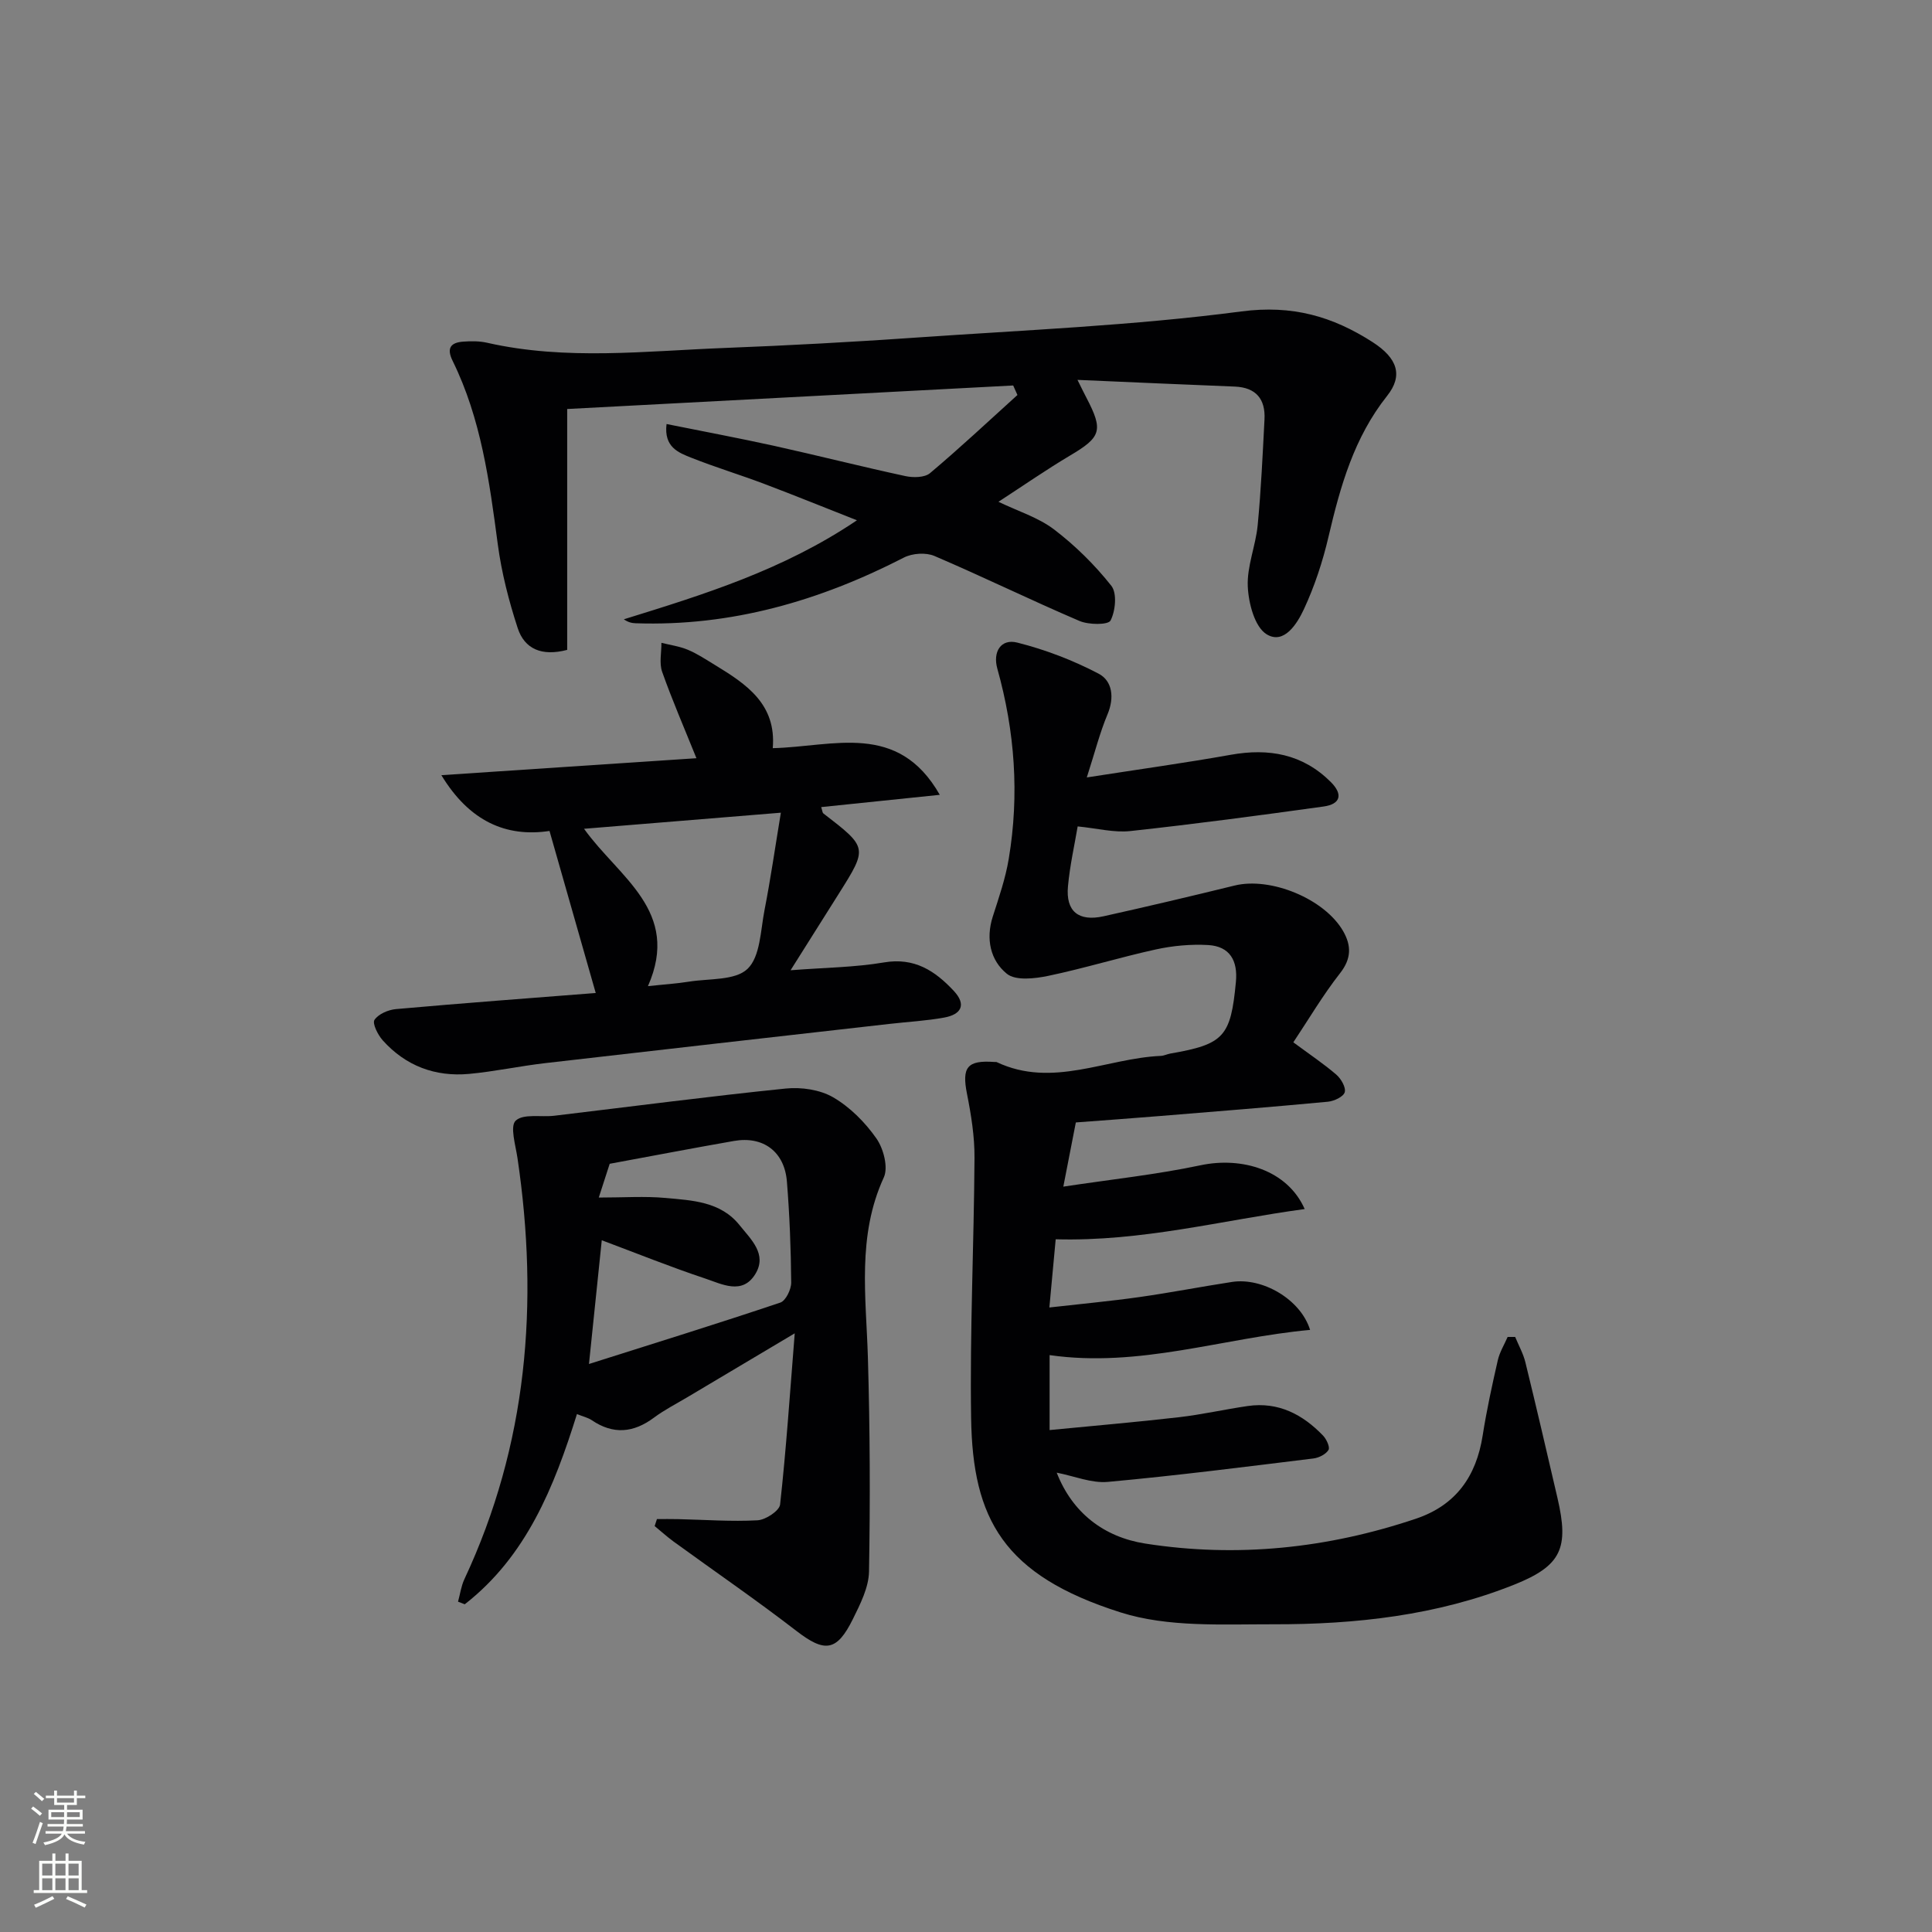 <svg enable-background="new 0 0 400 400" viewBox="0 0 400 400" xmlns="http://www.w3.org/2000/svg"><rect x="0" y="0" width="400" height="400" fill="#808080" stroke="none"/><g fill="#010103"><path d="m313.7 276.8c.72 1.75 1.68 3.45 2.12 5.27 2.29 9.34 4.46 18.71 6.64 28.08 2.41 10.36.86 14.01-8.97 17.94-15.97 6.38-32.85 8.24-49.86 8.2-10.59-.02-21.8.66-31.63-2.46-24.28-7.7-30.62-19.35-30.94-40.19-.28-17.96.59-35.94.7-53.92.03-4.41-.69-8.88-1.55-13.23-1.1-5.52.01-7.03 5.67-6.62.17.01.36-.03.5.04 11.55 5.44 22.65-.81 33.97-1.3.65-.03 1.28-.36 1.94-.48 11.13-1.93 12.52-3.49 13.59-14.83.42-4.4-1.25-7.38-5.75-7.64-3.59-.2-7.31.14-10.82.91-7.45 1.63-14.77 3.9-22.23 5.46-2.81.59-6.79 1.06-8.62-.42-3.41-2.76-4.4-7.21-2.92-11.83 1.26-3.94 2.64-7.91 3.31-11.97 2.22-13.27 1.27-26.4-2.36-39.36-.99-3.53.76-6.26 4.12-5.41 5.81 1.46 11.55 3.66 16.85 6.44 2.87 1.51 3.29 4.98 1.83 8.44-1.57 3.74-2.57 7.72-4.28 13.04 10.9-1.7 20.39-3.01 29.81-4.69 7.89-1.41 14.89-.16 20.7 5.63 2.57 2.56 2.05 4.59-1.49 5.08-13.32 1.85-26.64 3.63-40 5.08-3.36.37-6.85-.56-10.91-.96-.63 3.75-1.61 8.05-2.01 12.41-.48 5.17 2.18 7.35 7.39 6.19 9.06-2.01 18.1-4.15 27.12-6.36 7.46-1.83 18.64 2.75 22.48 9.47 1.7 2.98 1.71 5.67-.66 8.69-3.55 4.53-6.49 9.53-9.67 14.3 3.43 2.54 6.31 4.46 8.91 6.7.98.85 2.02 2.66 1.73 3.64-.28.94-2.21 1.84-3.49 1.96-11.58 1.09-23.17 2.02-34.77 2.96-5.77.47-11.55.89-17.41 1.33-.82 4.21-1.6 8.21-2.59 13.29 9.83-1.49 19.21-2.48 28.39-4.42 8.61-1.83 18.02.99 21.58 9.06-17.18 2.33-33.69 6.75-51.55 6.26-.4 4.31-.82 8.81-1.31 14.12 6.61-.75 12.66-1.31 18.67-2.16 6.41-.91 12.76-2.15 19.16-3.13 6.28-.96 14.18 3.58 16.15 9.93-18 1.65-35.33 7.89-53.93 5.22v15.52c9.07-.89 17.94-1.64 26.78-2.66 4.77-.55 9.48-1.63 14.25-2.32 6.32-.91 11.36 1.73 15.59 6.13.71.74 1.47 2.41 1.12 2.97-.56.9-1.98 1.62-3.12 1.76-14.17 1.74-28.34 3.55-42.56 4.85-3.4.31-6.96-1.21-10.59-1.91 3.26 8.34 9.79 13.34 18.34 14.68 19.01 2.97 37.75 1 56.01-5.14 8.3-2.79 12.51-8.77 13.84-17.23.82-5.23 1.95-10.41 3.13-15.57.38-1.68 1.34-3.23 2.04-4.84z"/><path d="m223.08 78.65c1.03 2.07 1.44 2.92 1.88 3.75 3.51 6.73 3.01 8.11-3.41 11.91-4.85 2.88-9.5 6.11-14.83 9.58 4.09 1.97 8.26 3.25 11.52 5.73 4.39 3.35 8.43 7.34 11.85 11.66 1.21 1.53.86 5.2-.16 7.19-.48.94-4.53.91-6.44.09-10.08-4.31-19.94-9.14-30.02-13.45-1.77-.76-4.57-.57-6.31.32-17.45 8.97-35.73 14.28-55.52 13.61-.77-.03-1.54-.16-2.48-.82 16.52-5.12 32.98-10.19 48.26-20.5-6.79-2.67-12.98-5.19-19.23-7.55-4.97-1.88-10.07-3.42-15.01-5.38-2.69-1.07-5.76-2.19-5.18-7 7.54 1.52 14.94 2.9 22.29 4.52 9.07 2.01 18.08 4.3 27.16 6.26 1.62.35 3.99.32 5.1-.61 6.19-5.21 12.1-10.75 18.1-16.18-.29-.66-.59-1.31-.88-1.97-30.82 1.63-61.64 3.25-92.34 4.87v49.87c-5.28 1.39-8.84-.19-10.25-4.52-1.84-5.64-3.34-11.48-4.12-17.35-1.73-13.03-3.46-26-9.35-37.97-1.31-2.67-.38-3.79 2.2-3.98 1.64-.12 3.37-.13 4.97.24 16.33 3.7 32.78 1.7 49.19 1.07 13.12-.51 26.24-1.22 39.34-2.13 22.55-1.57 45.21-2.49 67.59-5.43 10.57-1.39 18.9 1.03 27.18 6.35 5.17 3.33 6.36 6.92 3 11.14-6.86 8.64-9.69 18.74-12.13 29.17-1.2 5.13-2.88 10.24-5.1 15.01-1.38 2.96-4.11 7.38-7.71 5.17-2.47-1.52-3.74-6.41-3.9-9.87-.2-4.19 1.64-8.44 2.05-12.72.7-7.28 1.03-14.6 1.41-21.9.22-4.2-1.76-6.6-6.11-6.79-10.56-.42-21.11-.89-32.61-1.39z"/><path d="m136.01 314.51c1.46 0 2.92-.03 4.38.01 5.49.12 10.99.54 16.46.24 1.67-.09 4.52-1.97 4.66-3.27 1.25-11.3 2.01-22.65 3.03-35.44-8.48 5.04-15.42 9.16-22.35 13.3-2.29 1.36-4.68 2.58-6.81 4.17-4.24 3.15-8.43 3.53-12.87.51-.79-.53-1.79-.75-3.06-1.26-4.72 15.1-10.46 29.43-23.23 39.38-.46-.18-.93-.36-1.39-.54.43-1.55.64-3.2 1.31-4.64 13.06-27.89 15.46-57.1 11-87.2-.39-2.66-1.6-6.59-.37-7.75 1.58-1.49 5.25-.69 8-1.02 15.97-1.9 31.91-4 47.9-5.63 3.23-.33 7.09.23 9.83 1.82 3.49 2.03 6.61 5.17 8.94 8.5 1.48 2.1 2.5 6 1.54 8.09-5.58 12.16-3.66 24.73-3.29 37.32.43 14.75.49 29.52.23 44.27-.06 3.3-1.8 6.72-3.33 9.82-3.36 6.81-5.86 6.98-11.76 2.43-8.27-6.38-16.9-12.3-25.35-18.44-1.37-1-2.63-2.15-3.94-3.22.17-.51.32-.98.47-1.45zm-14.07-32.11c13.54-4.29 26.62-8.35 39.61-12.71 1.13-.38 2.28-2.74 2.26-4.17-.06-6.97-.33-13.95-.89-20.9-.5-6.19-4.9-9.45-10.95-8.4-8.48 1.48-16.94 3.11-25.74 4.73-.64 1.97-1.36 4.21-2.26 6.99 5.16 0 9.5-.31 13.78.08 5.56.51 11.44.72 15.38 5.65 2.34 2.93 5.77 6 3.25 10.11-2.7 4.4-6.95 2.06-10.39.92-7.21-2.4-14.26-5.25-21.4-7.92-.87 8.47-1.72 16.64-2.65 25.62z"/><path d="m123.34 205.59c-3.24-11.36-6.34-22.22-9.57-33.55-8.97 1.35-16.59-1.98-22.39-11.55 18.01-1.2 35.13-2.33 52.81-3.51-2.53-6.28-5.02-12.01-7.1-17.89-.63-1.79-.13-3.99-.15-6 1.84.46 3.77.72 5.5 1.45 1.97.83 3.79 2.05 5.63 3.17 6.48 3.94 12.7 8.09 11.92 17.19 12.58-.3 25.9-5.58 34.58 9.66-8.61.89-16.53 1.71-24.55 2.54.24.72.24 1.15.45 1.31 9.19 7.08 9.2 7.08 3.21 16.6-3.16 5.03-6.34 10.06-10 15.87 7.01-.55 13.26-.59 19.34-1.62 6.3-1.07 10.56 1.73 14.44 5.88 2.73 2.92 1.49 4.9-1.94 5.53-3.75.69-7.58.88-11.38 1.32-23.76 2.7-47.52 5.37-71.27 8.12-5.27.61-10.48 1.74-15.75 2.23-7.03.64-13.15-1.66-17.89-6.96-1-1.12-2.18-3.48-1.7-4.22.81-1.22 2.86-2.1 4.47-2.24 14.04-1.25 28.09-2.29 41.34-3.33zm38.33-37.33c-14.54 1.19-27.47 2.25-40.75 3.33 7.19 10.08 20.1 17.02 13.23 32.58 3.25-.35 5.89-.51 8.49-.93 4.18-.67 9.58-.2 12.13-2.65 2.64-2.53 2.69-7.93 3.51-12.14 1.26-6.45 2.19-12.94 3.39-20.19z"/></g><path d="m6.44 374.46.42-.45c.65.47 1.27.95 1.85 1.44l-.45.49c-.65-.56-1.25-1.06-1.82-1.48m.93 7.33-.63-.26c.55-1.36 1.05-2.8 1.53-4.33.19.1.38.19.59.27-.47 1.29-.96 2.73-1.49 4.32m-.38-10.38.44-.42c.43.34 1.01.82 1.74 1.44l-.49.49c-.53-.51-1.09-1.01-1.69-1.51m2.5.35h1.72v-1.04h.59v1.04h3.52v-1.04h.59v1.04h1.75v.53h-1.75v1.42h-2.03v.97h3.22v2.03h-3.24c0 .35-.01.66-.03.93h3.32v.53h-3.37c-.03.27-.08.58-.15.94h3.96v.53h-3.71c.67.92 1.93 1.48 3.79 1.68-.13.24-.23.44-.29.59-2.13-.38-3.48-1.08-4.04-2.12-.43.97-1.77 1.72-4.03 2.23-.09-.19-.2-.37-.33-.55 2.1-.42 3.37-1.03 3.81-1.83h-3.36v-.53h3.58c.08-.29.13-.61.16-.94h-3.33v-.53h3.39c.02-.27.04-.58.04-.93h-3.23v-2.03h3.25v-.97h-2.07v-1.42h-1.73zm1.12 3.44v1h2.65c.01-.3.02-.44.01-.4v-.25-.35zm1.19-2h3.52v-.91h-3.52zm4.71 2h-2.63v.59c0 .15-.01.28-.01.4h2.64z" fill="#fbfcfa"/><path d="m13.56 383.74h.63v1.52h2.72v6.07h1.13v.6h-11.06v-.6h1.13v-6.07h2.73v-1.52h.63v1.52h2.1v-1.52zm-2.69 8.83.38.56c-1.24.63-2.53 1.25-3.85 1.85-.1-.21-.21-.42-.34-.63 1.37-.55 2.63-1.15 3.81-1.78m-2.13-4.27h2.1v-2.45h-2.1zm0 3.04h2.1v-2.46h-2.1zm2.72-3.04h2.1v-2.45h-2.1zm0 3.04h2.1v-2.46h-2.1zm6.07 3.6c-1.41-.71-2.7-1.3-3.86-1.78l.35-.56c1.45.62 2.75 1.19 3.88 1.72zm-1.25-9.09h-2.1v2.45h2.1zm-2.09 5.49h2.1v-2.46h-2.1z" fill="#fbfcfa"/></svg>